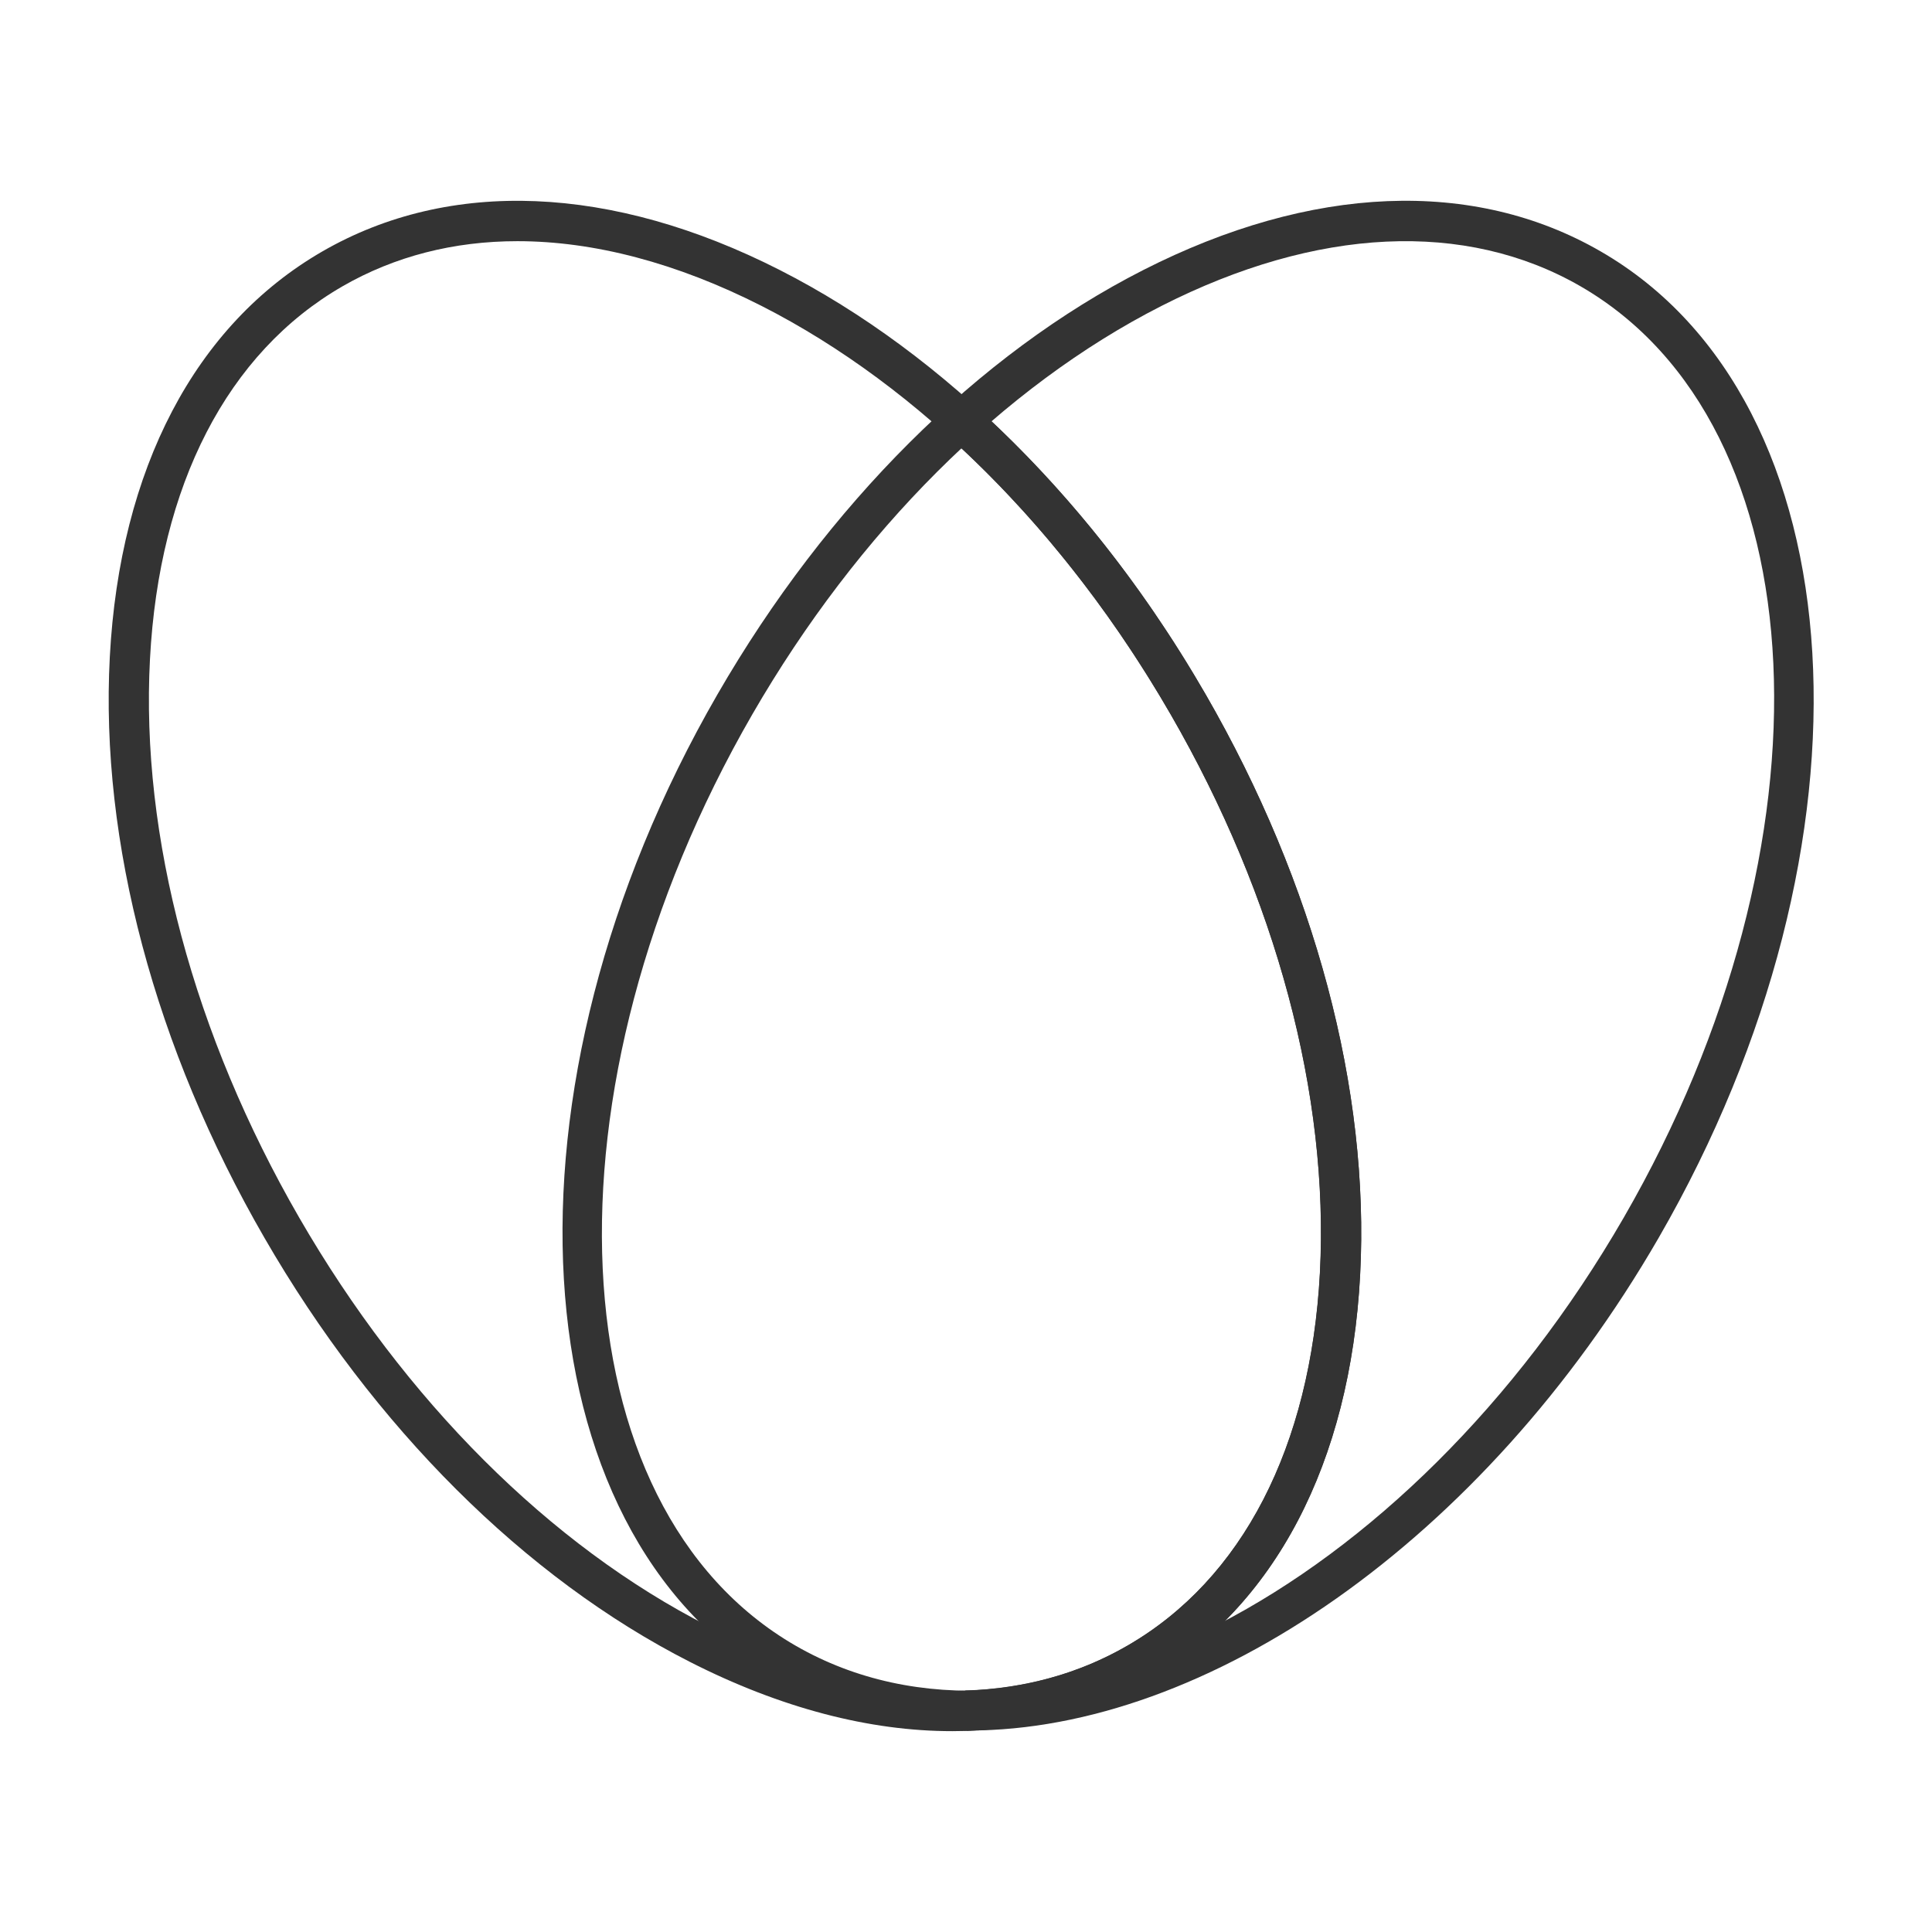 <?xml version="1.0" encoding="iso-8859-1"?>
<svg version="1.1" id="&#x56FE;&#x5C42;_1" xmlns="http://www.w3.org/2000/svg" xmlns:xlink="http://www.w3.org/1999/xlink" x="0px"
	 y="0px" viewBox="0 0 24 24" style="enable-background:new 0 0 24 24;" xml:space="preserve">
<path style="fill:#333333;" d="M11.831,21.505c-1.028,0.001-2.134-0.287-3.26-0.86c-2.05-1.043-3.928-2.915-5.287-5.27
	c-1.36-2.354-2.042-4.917-1.92-7.214c0.124-2.337,1.061-4.126,2.641-5.038c1.58-0.912,3.598-0.829,5.683,0.232
	c2.05,1.043,3.928,2.915,5.288,5.27c1.359,2.355,2.041,4.917,1.92,7.214c-0.123,2.337-1.062,4.126-2.641,5.038
	C13.527,21.296,12.707,21.505,11.831,21.505z M6.428,2.996c-0.79,0-1.525,0.187-2.174,0.561C2.826,4.381,1.977,6.025,1.863,8.188
	c-0.117,2.202,0.542,4.666,1.854,6.938s3.116,4.074,5.081,5.074c1.93,0.982,3.779,1.069,5.207,0.244
	c1.428-0.824,2.277-2.469,2.392-4.631c0.116-2.202-0.542-4.666-1.854-6.938c-1.312-2.272-3.116-4.074-5.081-5.074
	C8.407,3.265,7.377,2.996,6.428,2.996z"/>
<path style="fill:#333333;" d="M12.037,21.497c-0.859,0-1.675-0.199-2.404-0.62C6.41,19.016,6.087,13.52,8.913,8.625l0,0
	c1.359-2.354,3.237-4.226,5.288-5.27c2.087-1.062,4.105-1.144,5.683-0.232c3.224,1.86,3.547,7.356,0.722,12.251
	C18.417,19.162,14.976,21.497,12.037,21.497z M9.345,8.875L9.345,8.875c-2.688,4.656-2.446,9.846,0.538,11.568
	c2.987,1.723,7.601-0.664,10.288-5.318c2.688-4.656,2.446-9.846-0.538-11.569c-1.427-0.823-3.274-0.737-5.206,0.245
	C12.462,4.801,10.657,6.604,9.345,8.875z"/>
<path style="fill:#333333;" d="M12.008,21.5L11.992,21c0.738-0.023,1.415-0.211,2.012-0.557c1.428-0.824,2.277-2.469,2.392-4.631
	c0.116-2.202-0.542-4.666-1.854-6.938c-0.784-1.36-1.736-2.543-2.831-3.516l0.333-0.374c1.134,1.009,2.12,2.233,2.932,3.64
	c1.359,2.355,2.041,4.917,1.92,7.214c-0.123,2.337-1.062,4.126-2.641,5.038C13.585,21.264,12.829,21.474,12.008,21.5z"/>
</svg>






